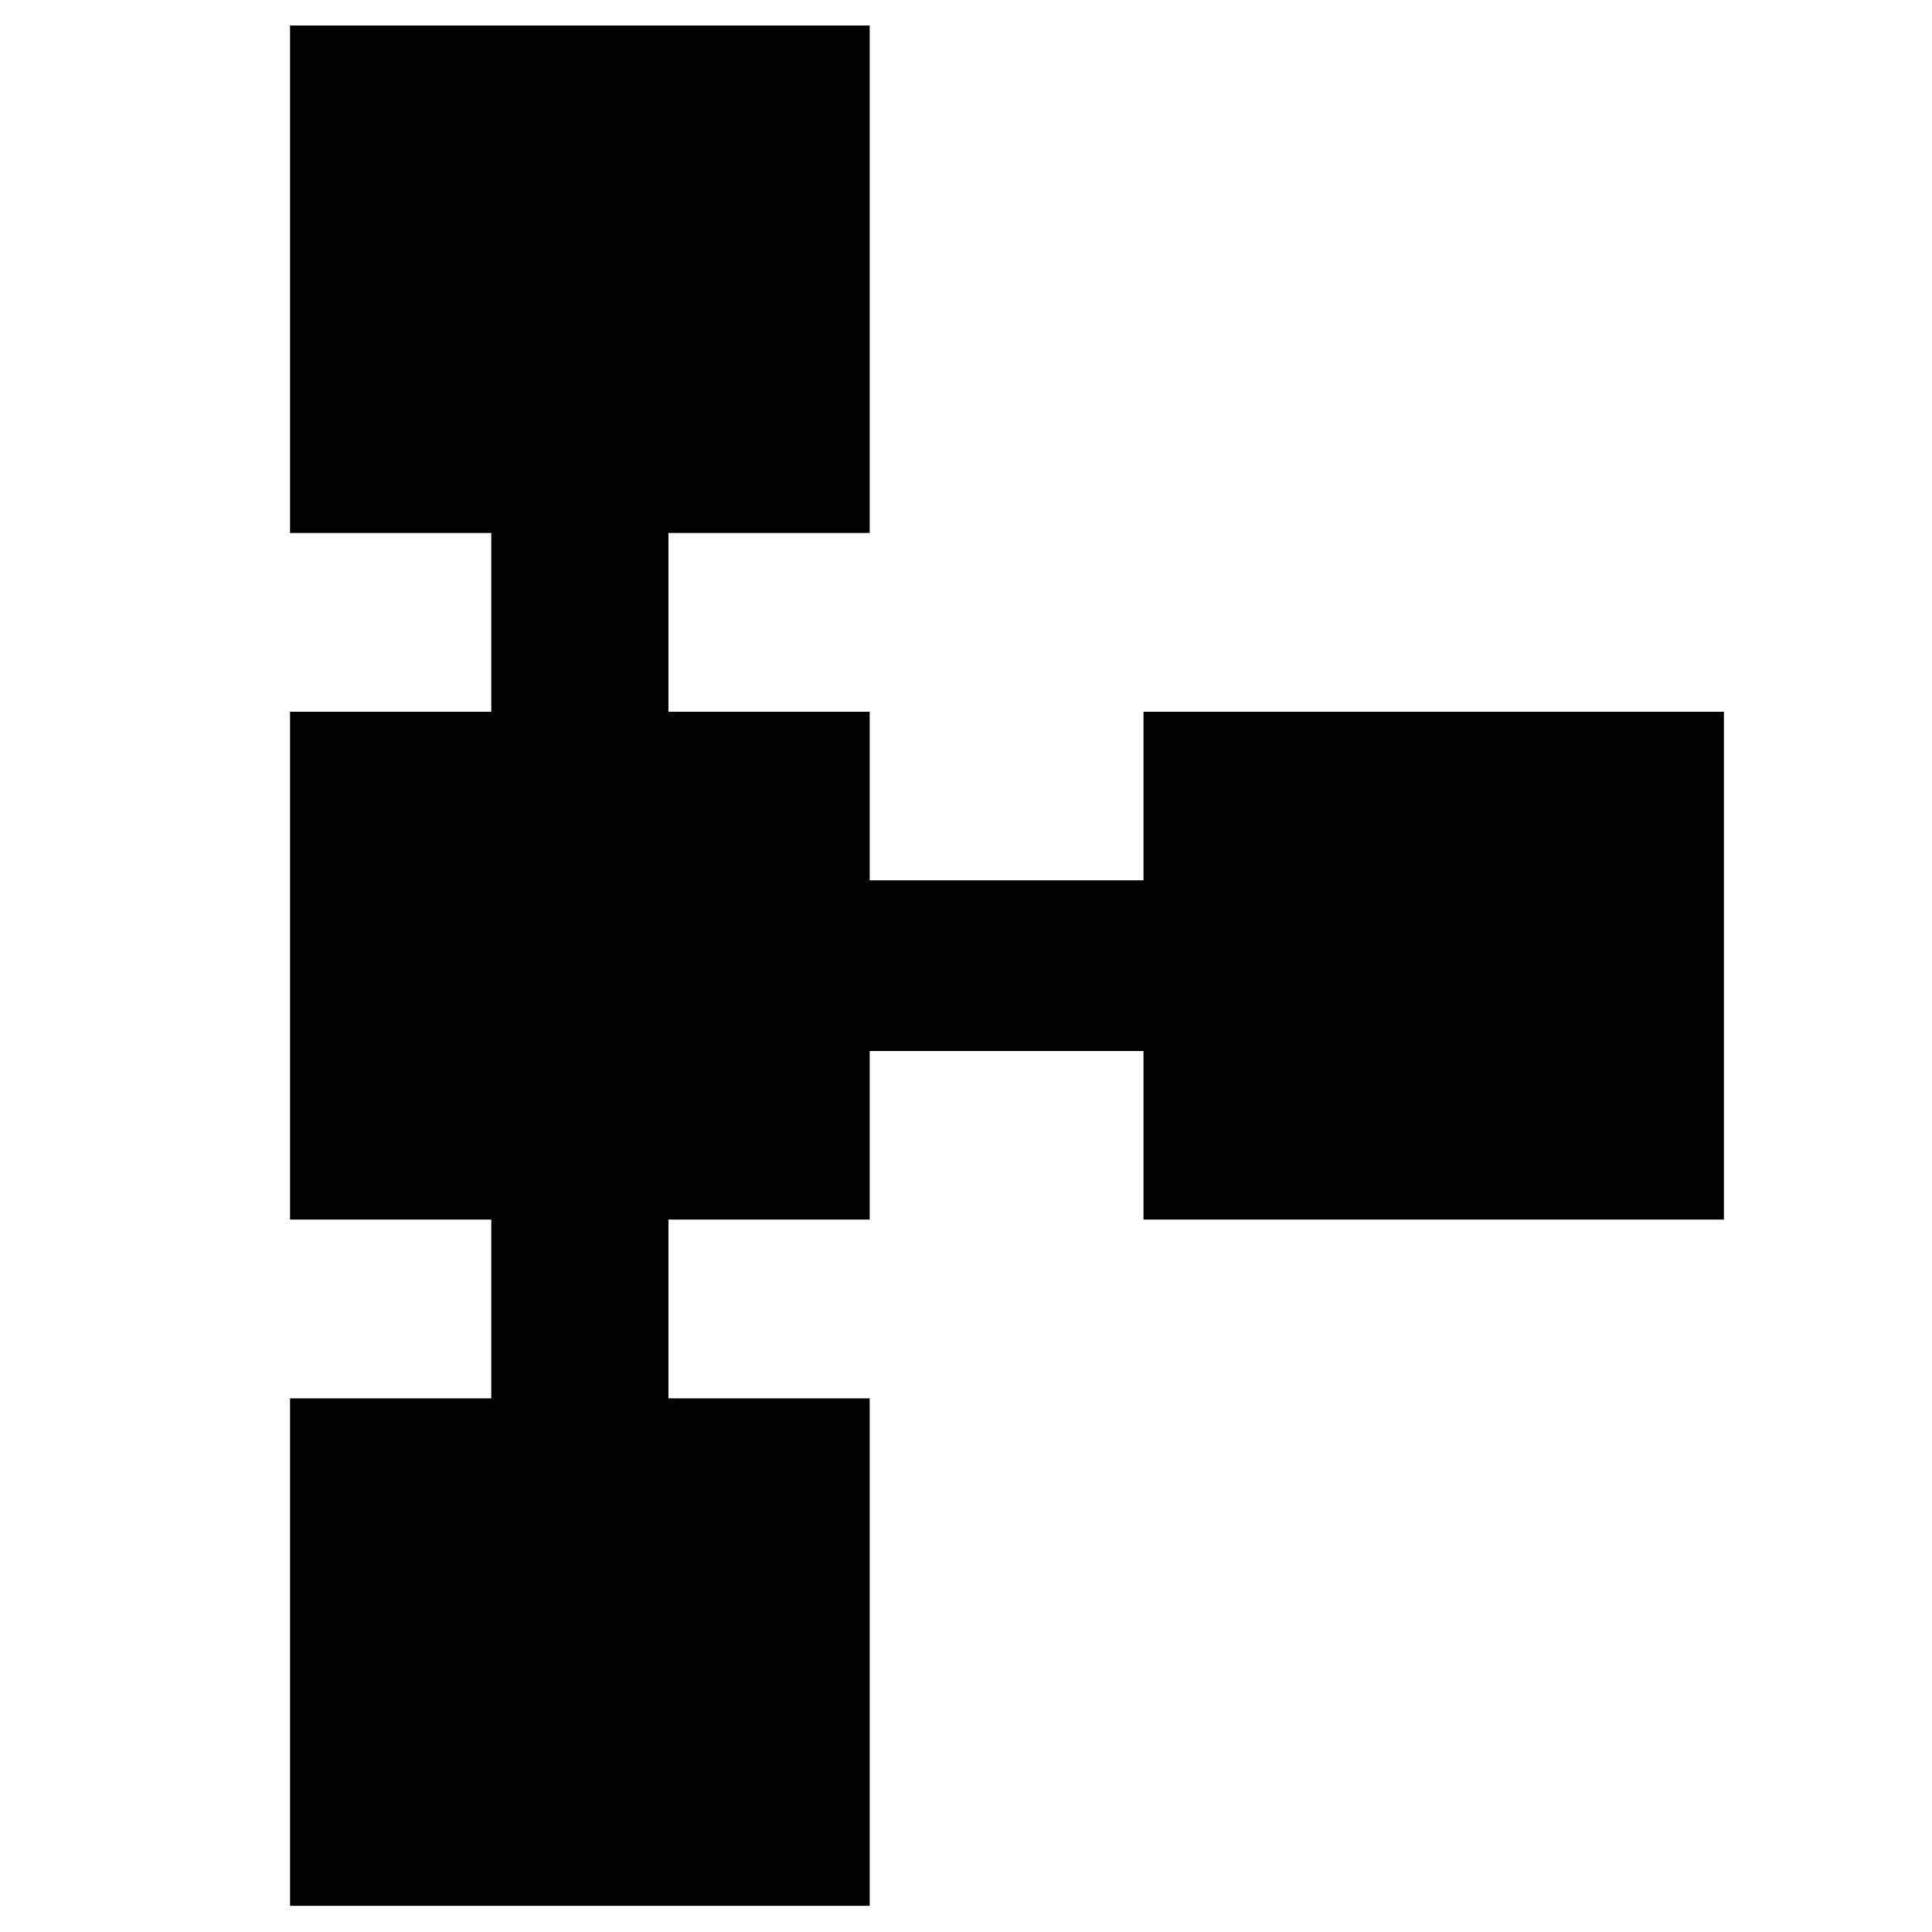 <svg xmlns="http://www.w3.org/2000/svg" height="40" viewBox="0 -960 960 960" width="40"><path d="M144.12-13.01v-252.16h100v-88.82h-100v-252.35h100v-88.83h-100v-252.16h288.02v252.16h-100v88.83h100v83.77H568.2v-83.77h288.39v252.35H568.2v-83.77H432.14v83.77h-100v88.82h100v252.16H144.12Z"/></svg>